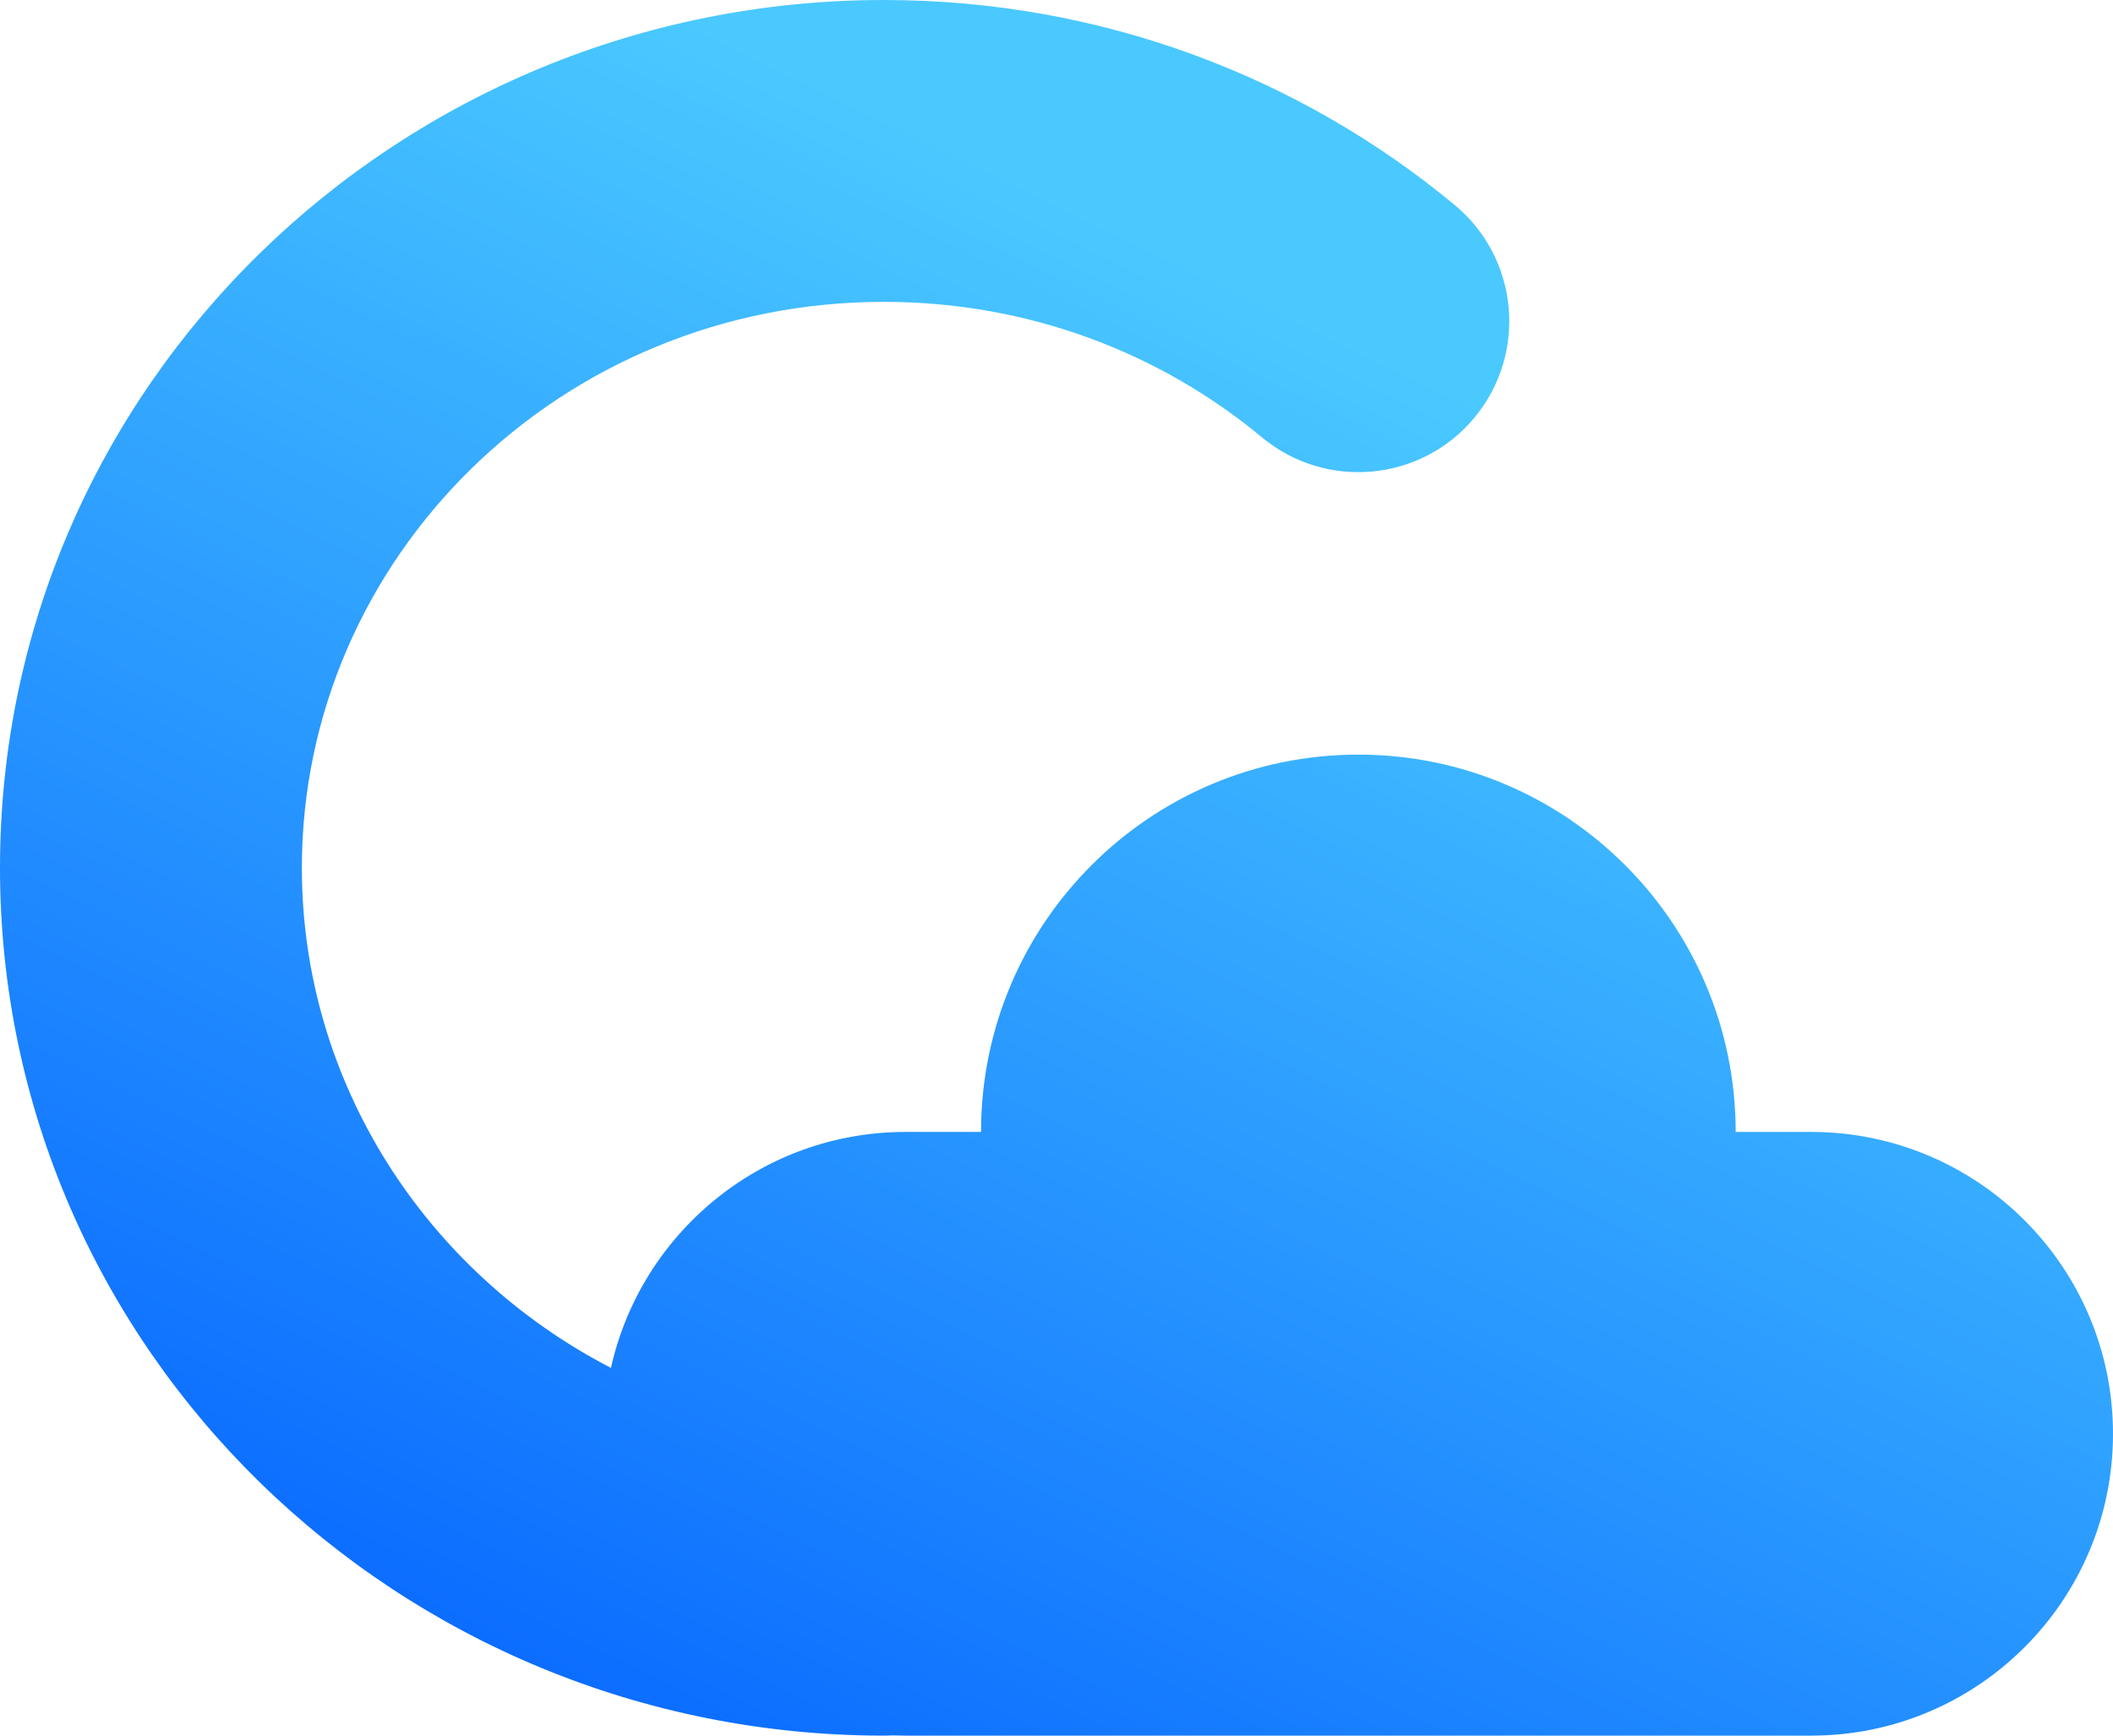<svg width="28" height="23" viewBox="0 0 28 23" fill="none" xmlns="http://www.w3.org/2000/svg">
    <path id="Union" fill-rule="evenodd" clip-rule="evenodd"
        d="M11.714 4C7.412 4 4 7.4 4 11.5C4 14.349 5.647 16.86 8.096 18.127C8.494 16.338 10.091 15 12 15H13C13 12.239 15.239 10 18 10C20.761 10 23 12.239 23 15H24C26.209 15 28 16.791 28 19C28 21.209 26.209 23 24 23H12C11.944 23 11.888 22.999 11.833 22.997C11.793 22.999 11.754 23 11.714 23C5.287 23 0 17.893 0 11.5C0 5.107 5.287 0 11.714 0C14.591 0 17.235 1.021 19.278 2.718C20.128 3.424 20.244 4.685 19.538 5.535C18.833 6.384 17.572 6.501 16.722 5.795C15.377 4.678 13.632 4 11.714 4Z"
        fill="url(#paint0_linear_1124_194)" />
    <defs>
        <linearGradient id="paint0_linear_1124_194" x1="18" y1="4.5" x2="9" y2="23" gradientUnits="userSpaceOnUse">
            <stop stop-color="#4AC9FF" />
            <stop offset="1" stop-color="#0C6DFF" />
        </linearGradient>
    </defs>
</svg>